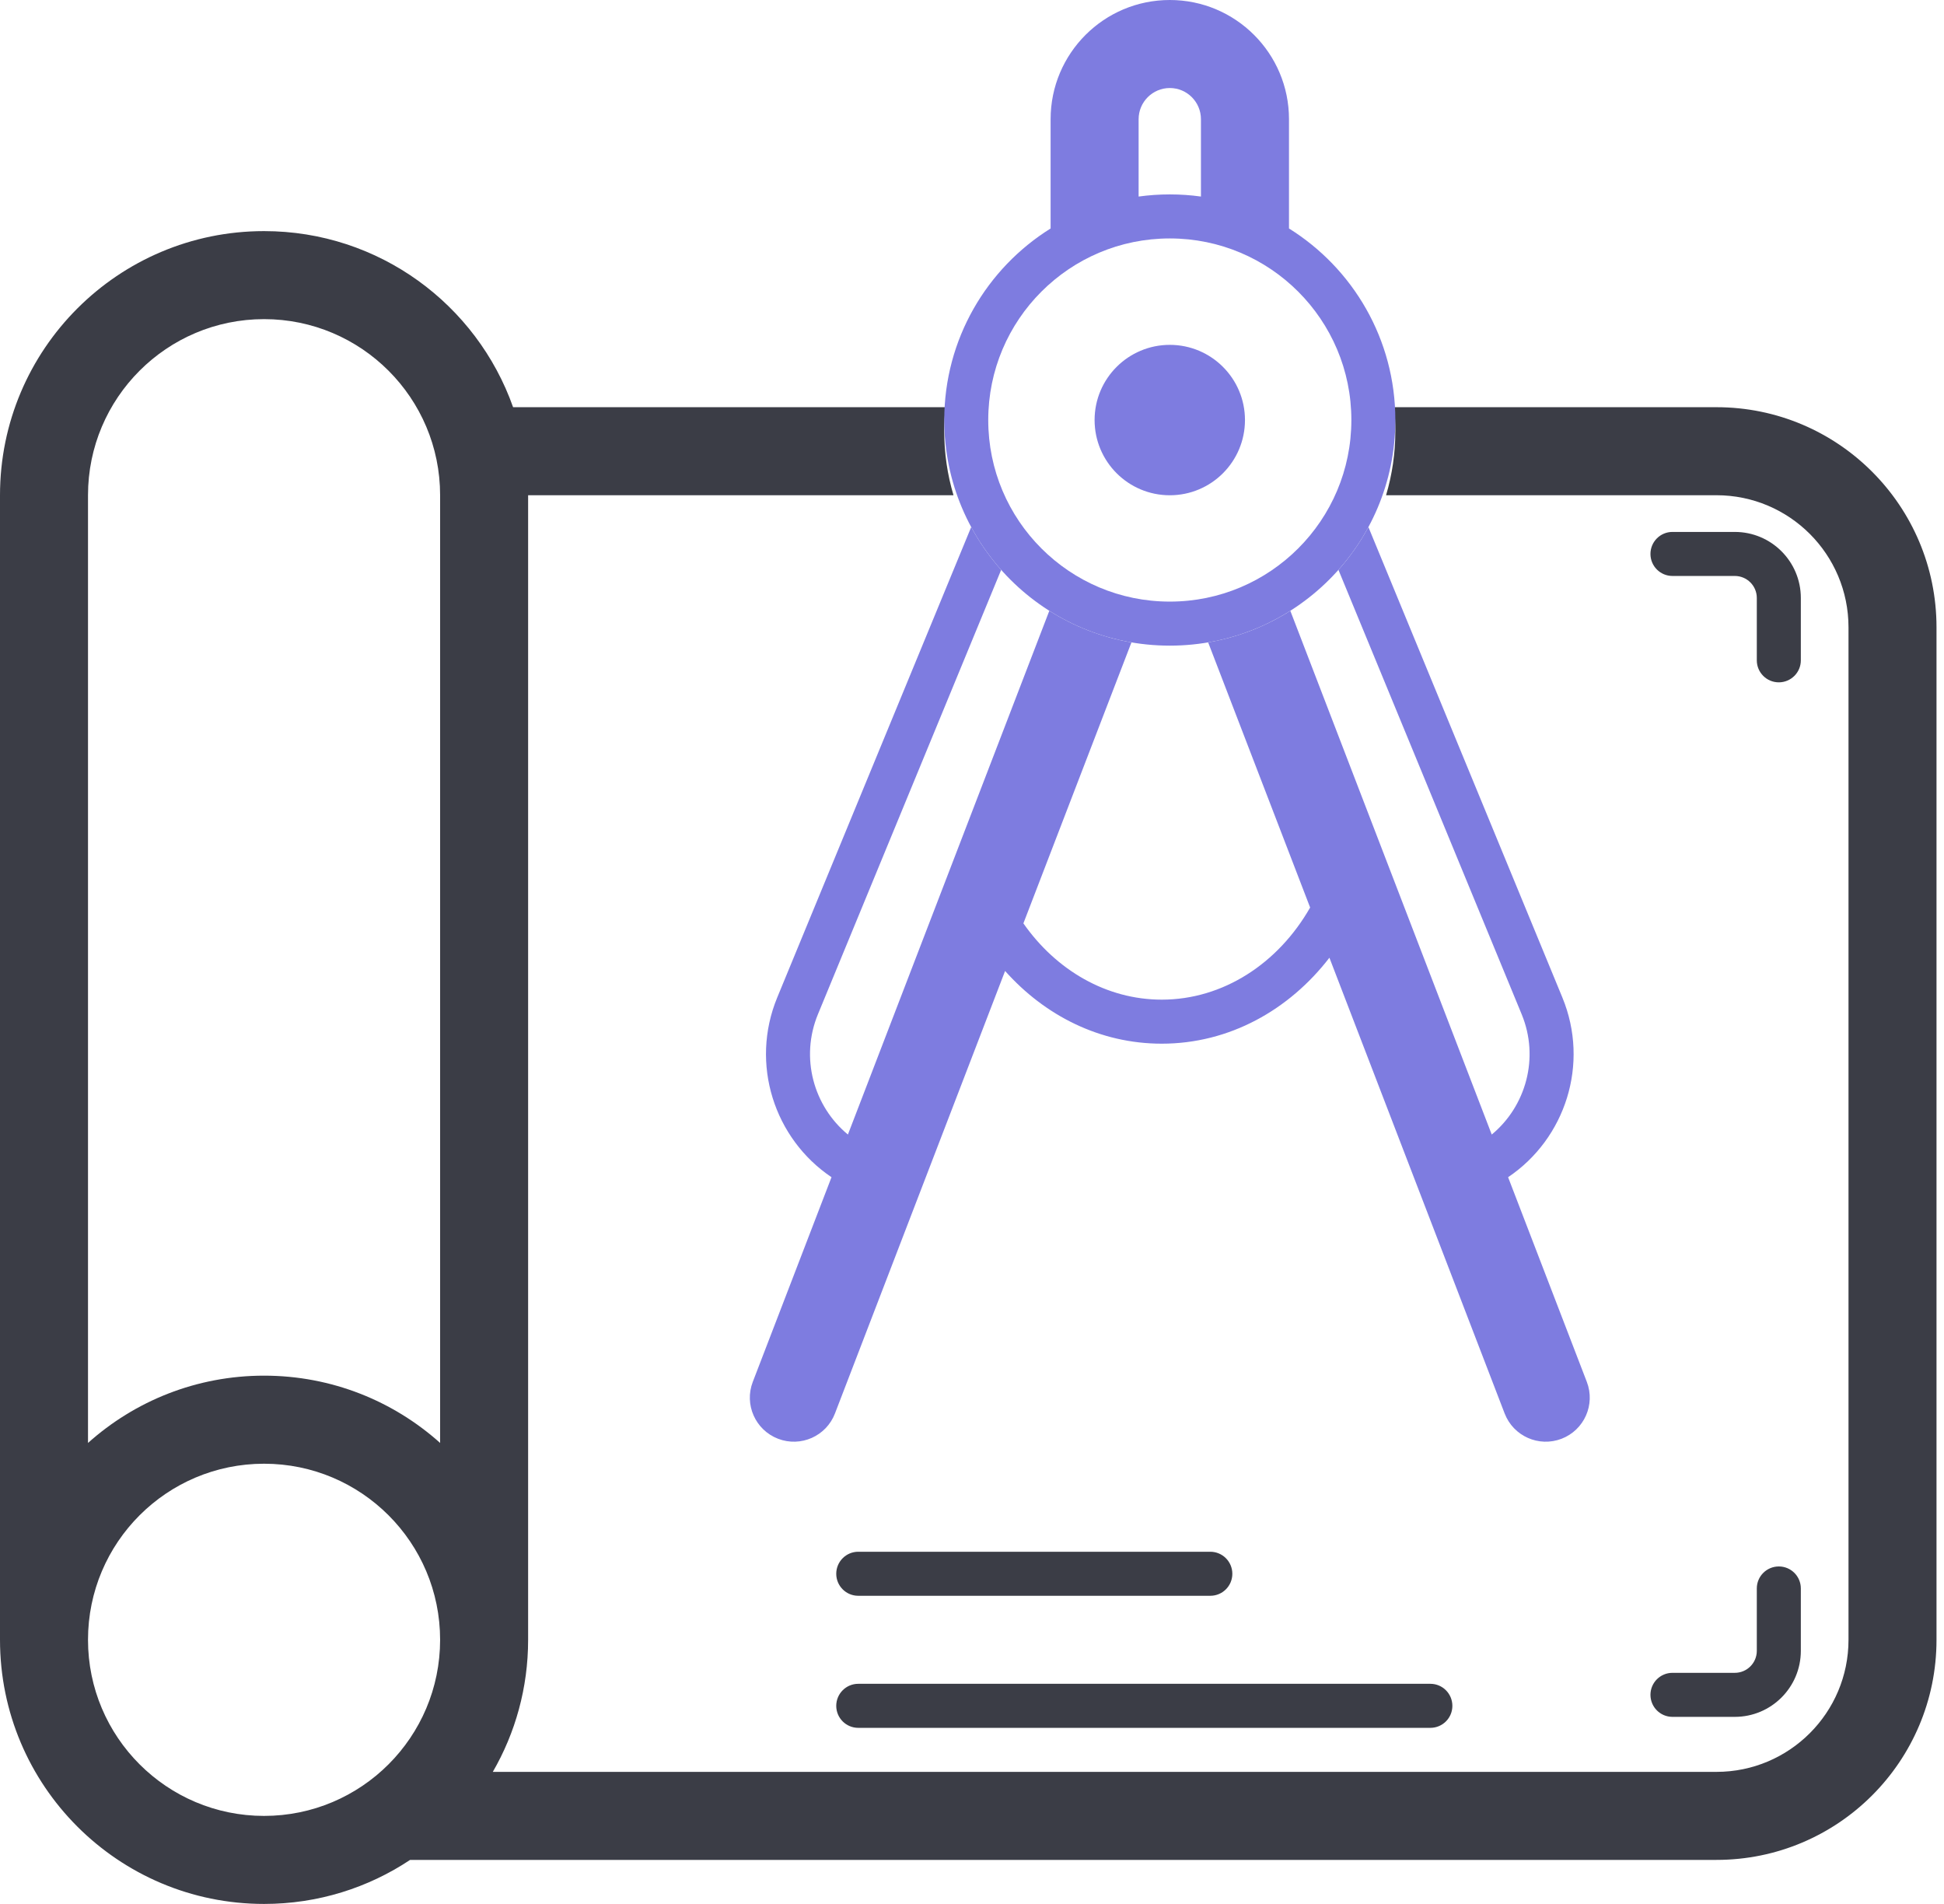 <svg width="48" height="47" viewBox="0 0 48 47" fill="none" xmlns="http://www.w3.org/2000/svg">
<path fill-rule="evenodd" clip-rule="evenodd" d="M34.453 10.64C34.453 11.191 34.373 11.723 34.224 12.225H42.382C44.182 12.225 45.642 13.685 45.642 15.486V40.48C45.642 42.28 44.182 43.74 42.382 43.74H12.168C12.723 42.781 13.04 41.667 13.04 40.48V12.225H23.543C23.394 11.723 23.314 11.191 23.314 10.64C23.314 10.442 23.325 10.245 23.345 10.052H12.669C11.774 7.519 9.359 5.705 6.52 5.705C2.919 5.705 0 8.624 0 12.225V40.48C0 44.081 2.919 47 6.52 47C7.853 47 9.093 46.6 10.126 45.913H42.382C45.383 45.913 47.815 43.481 47.815 40.48V15.486C47.815 12.485 45.383 10.052 42.382 10.052H34.422C34.443 10.245 34.453 10.442 34.453 10.64ZM10.867 12.225V35.62C9.714 34.587 8.19 33.959 6.52 33.959C4.85 33.959 3.327 34.587 2.173 35.62V12.225C2.173 9.825 4.12 7.878 6.52 7.878C8.921 7.878 10.867 9.825 10.867 12.225ZM6.52 44.827C4.12 44.827 2.173 42.88 2.173 40.48C2.173 38.079 4.12 36.133 6.52 36.133C8.921 36.133 10.867 38.079 10.867 40.48C10.867 42.88 8.921 44.827 6.52 44.827Z" fill="#3B3D46"/>
<path d="M41.295 13.131C40.995 13.131 40.752 13.374 40.752 13.675C40.752 13.975 40.995 14.218 41.295 14.218H42.834C43.135 14.218 43.378 14.461 43.378 14.761V16.301C43.378 16.601 43.621 16.844 43.921 16.844C44.221 16.844 44.465 16.601 44.465 16.301V14.761C44.465 13.861 43.735 13.131 42.834 13.131H41.295Z" fill="#3B3D46"/>
<path d="M20.648 38.85C20.648 38.55 20.891 38.306 21.191 38.306H29.884C30.185 38.306 30.428 38.55 30.428 38.85C30.428 39.15 30.185 39.393 29.884 39.393H21.191C20.891 39.393 20.648 39.15 20.648 38.85Z" fill="#3B3D46"/>
<path d="M21.191 41.566C20.891 41.566 20.648 41.81 20.648 42.11C20.648 42.41 20.891 42.653 21.191 42.653H35.318C35.618 42.653 35.861 42.41 35.861 42.11C35.861 41.81 35.618 41.566 35.318 41.566H21.191Z" fill="#3B3D46"/>
<path d="M43.922 38.669C44.222 38.669 44.465 38.912 44.465 39.212V40.752C44.465 41.652 43.735 42.382 42.835 42.382H41.295C40.995 42.382 40.752 42.139 40.752 41.838C40.752 41.538 40.995 41.295 41.295 41.295H42.835C43.135 41.295 43.378 41.052 43.378 40.752V39.212C43.378 38.912 43.621 38.669 43.922 38.669Z" fill="#3B3D46"/>
<path d="M28.884 12.226C29.909 12.226 30.74 11.395 30.74 10.369C30.74 9.344 29.909 8.513 28.884 8.513C27.859 8.513 27.027 9.344 27.027 10.369C27.027 11.395 27.859 12.226 28.884 12.226Z" fill="#7E7CE0"/>
<path fill-rule="evenodd" clip-rule="evenodd" d="M28.884 0C30.509 0 31.827 1.318 31.827 2.943V5.64C33.404 6.623 34.453 8.373 34.453 10.369C34.453 13.445 31.96 15.938 28.884 15.938C25.808 15.938 23.315 13.445 23.315 10.369C23.315 8.374 24.364 6.624 25.941 5.64V2.943C25.941 1.318 27.258 0 28.884 0ZM28.114 4.852C28.366 4.817 28.623 4.799 28.884 4.799C29.145 4.799 29.402 4.817 29.653 4.852V2.943C29.653 2.518 29.309 2.173 28.884 2.173C28.459 2.173 28.114 2.518 28.114 2.943V4.852ZM33.367 10.369C33.367 12.845 31.36 14.851 28.884 14.851C26.408 14.851 24.401 12.845 24.401 10.369C24.401 7.893 26.408 5.886 28.884 5.886C31.36 5.886 33.367 7.893 33.367 10.369Z" fill="#7E7CE0"/>
<path d="M27.937 15.858C27.201 15.732 26.515 15.462 25.909 15.078L20.936 28.007C20.089 27.308 19.753 26.111 20.196 25.038L24.72 14.068C24.435 13.747 24.186 13.392 23.98 13.011L19.191 24.624C18.514 26.265 19.118 28.11 20.531 29.06L18.587 34.113C18.372 34.673 18.651 35.301 19.212 35.517C19.772 35.732 20.401 35.453 20.616 34.893L24.817 23.969C25.798 25.07 27.158 25.764 28.685 25.764C30.358 25.764 31.832 24.93 32.825 23.642L37.152 34.893C37.368 35.453 37.996 35.732 38.557 35.517C39.117 35.301 39.396 34.673 39.181 34.113L37.237 29.06C38.65 28.11 39.254 26.265 38.577 24.624L33.788 13.011C33.582 13.392 33.333 13.747 33.048 14.068L37.572 25.038C38.015 26.111 37.679 27.308 36.833 28.007L31.86 15.078C31.253 15.462 30.567 15.732 29.831 15.858L32.349 22.403C31.556 23.791 30.193 24.677 28.685 24.677C27.324 24.677 26.081 23.955 25.269 22.794L27.937 15.858Z" fill="#7E7CE0"/>
</svg>
